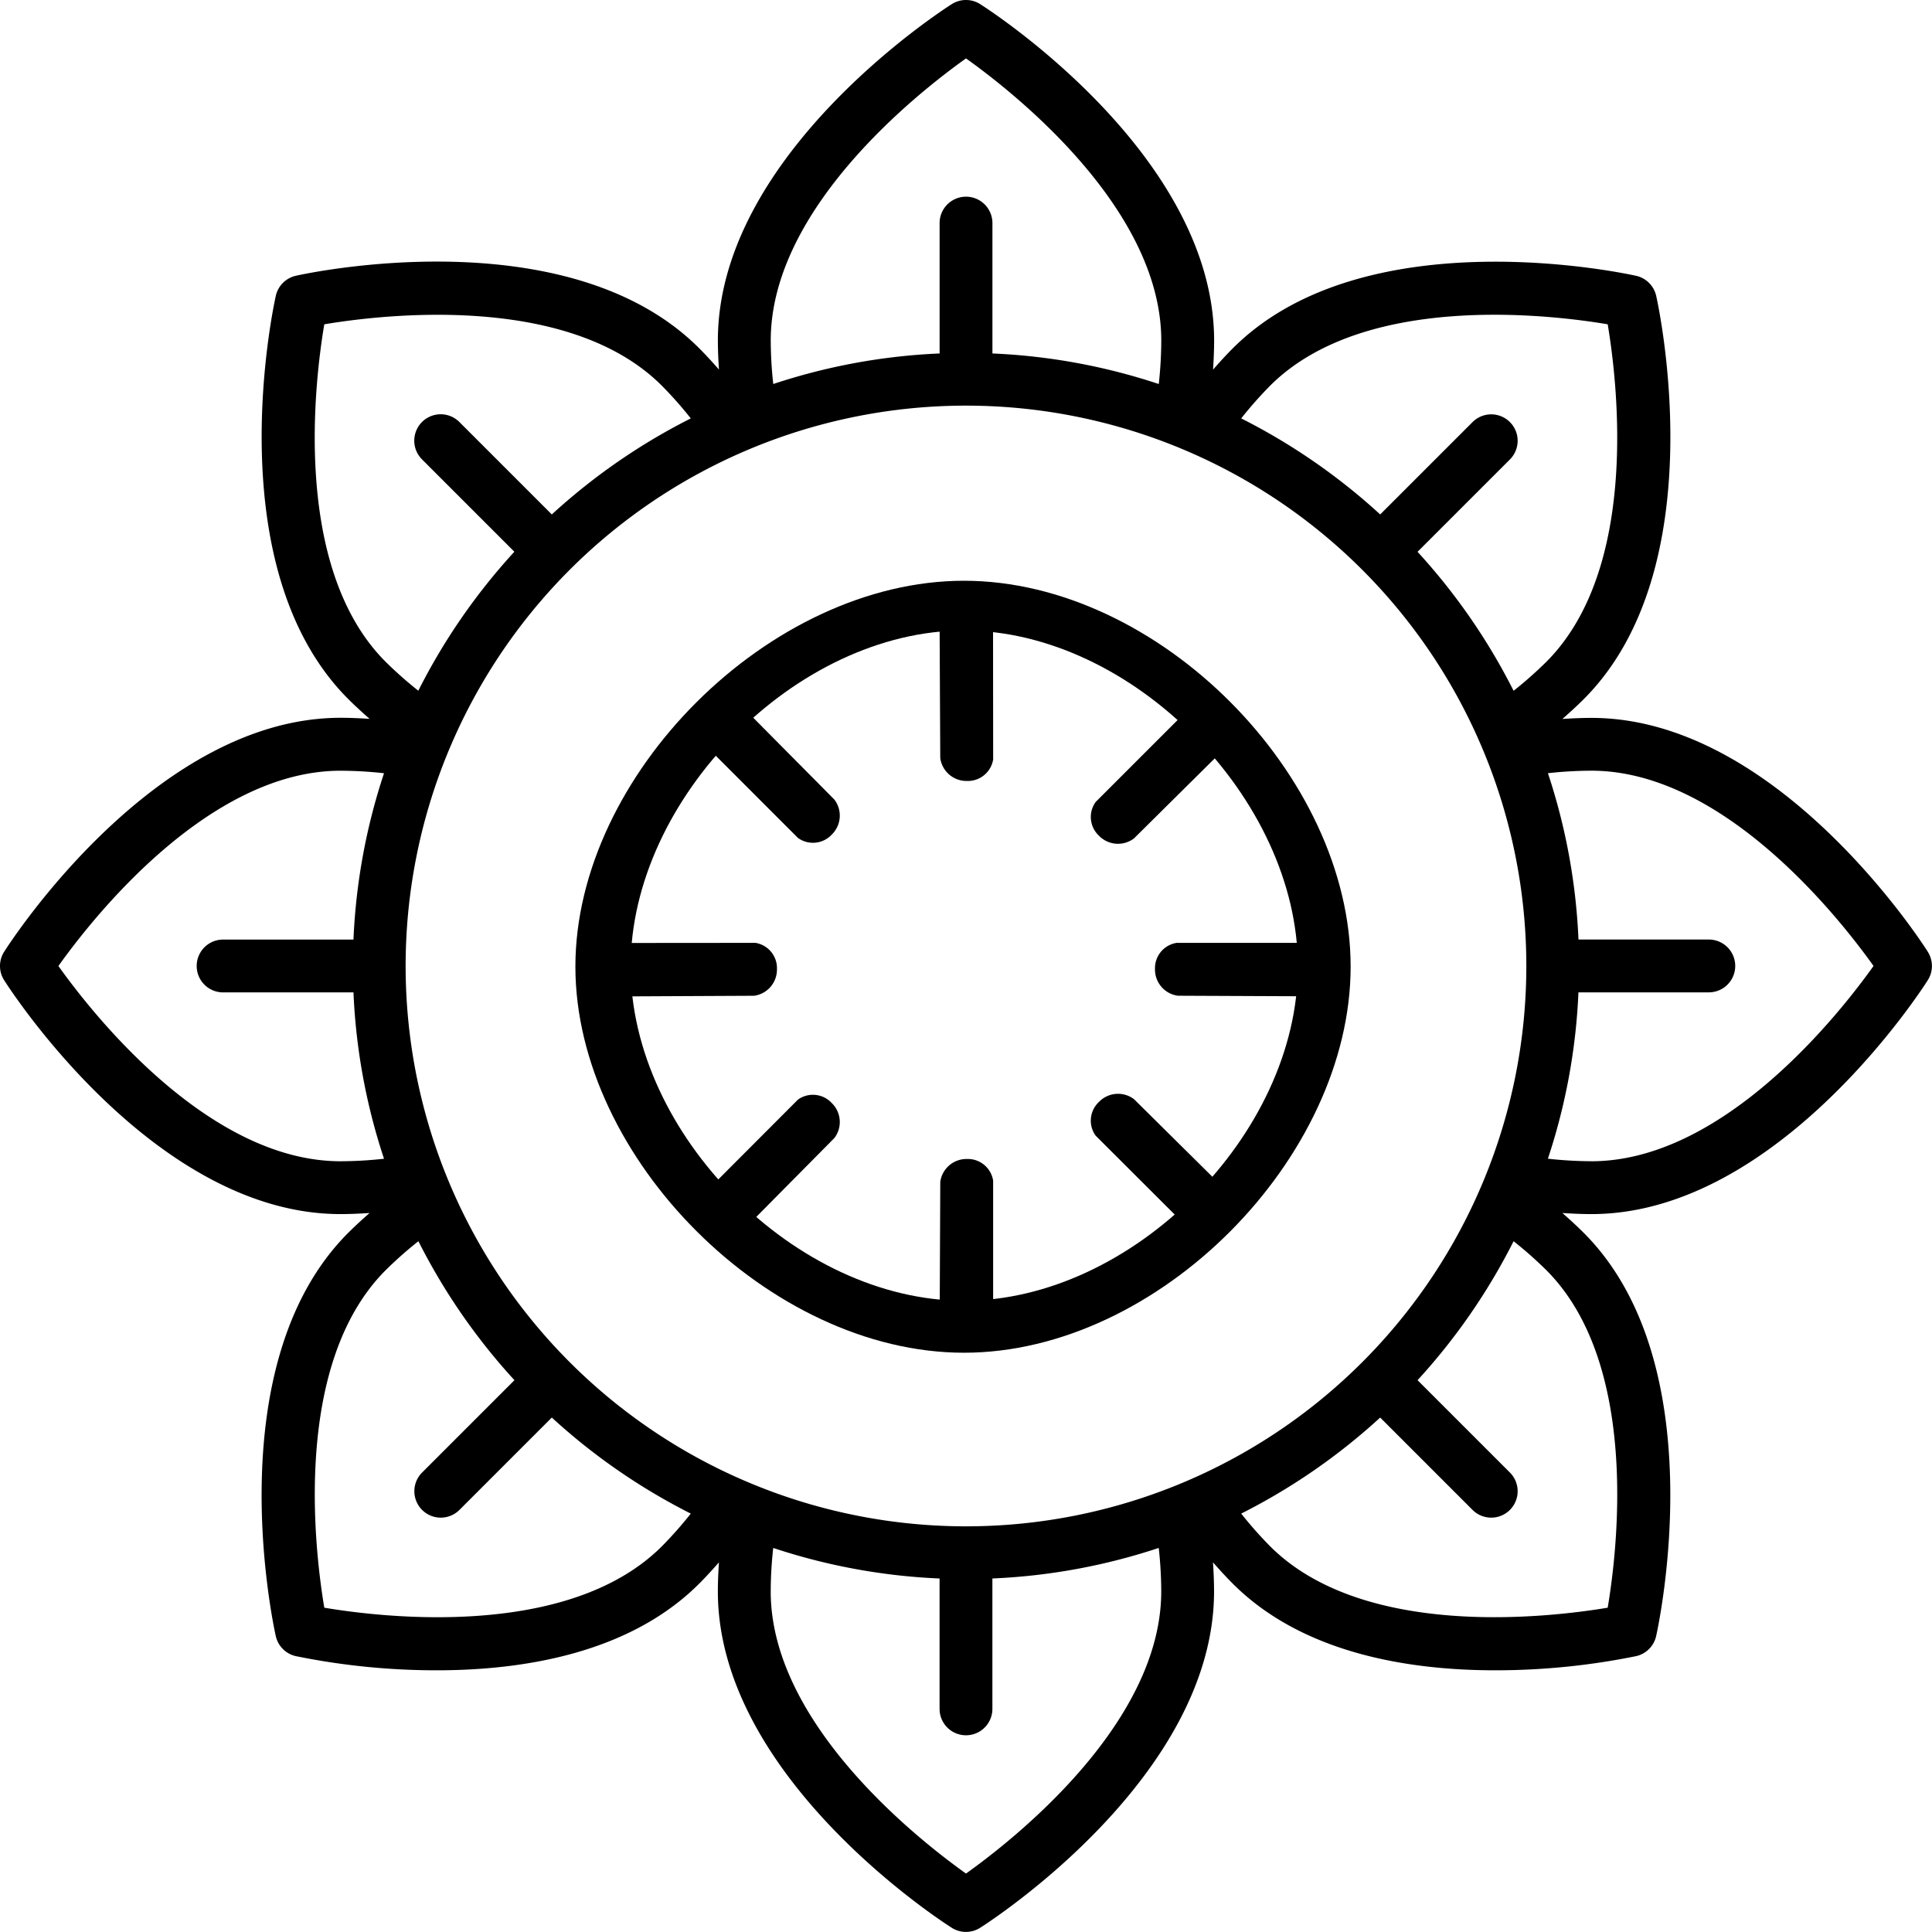 <svg xmlns="http://www.w3.org/2000/svg" width="112" height="111.998" viewBox="0 0 112 111.998">
  <g id="Branding" transform="translate(0 0)">
    <path id="Path_514" data-name="Path 514" d="M111.76,55.179c-.35-.554-8.729-13.562-19.5-13.562-.556,0-1.12.025-1.686.062.426-.374.843-.754,1.237-1.148,7.619-7.619,4.344-22.741,4.2-23.38a1.535,1.535,0,0,0-1.161-1.161c-.64-.143-15.762-3.412-23.381,4.2-.394.394-.773.81-1.147,1.237.037-.566.062-1.13.062-1.686C70.381,8.967,57.373.59,56.819.238a1.531,1.531,0,0,0-1.641,0c-.553.35-13.562,8.729-13.562,19.5,0,.556.026,1.12.063,1.686-.374-.426-.754-.843-1.148-1.237-7.62-7.619-22.742-4.345-23.38-4.2a1.535,1.535,0,0,0-1.161,1.158c-.143.64-3.418,15.761,4.2,23.381.394.394.81.773,1.237,1.147-.566-.037-1.13-.062-1.687-.062C8.967,41.617.59,54.625.238,55.179a1.531,1.531,0,0,0,0,1.641c.35.553,8.729,13.562,19.5,13.562.557,0,1.121-.026,1.687-.063-.427.374-.843.754-1.237,1.148-7.619,7.619-4.344,22.741-4.2,23.38a1.535,1.535,0,0,0,1.161,1.161,40.854,40.854,0,0,0,8.17.821c4.987,0,11.16-.972,15.212-5.022.394-.394.773-.81,1.147-1.237-.037.566-.063,1.13-.063,1.687,0,10.775,13.009,19.152,13.562,19.5a1.533,1.533,0,0,0,1.641,0c.554-.35,13.562-8.729,13.562-19.5,0-.557-.025-1.121-.062-1.687.374.426.754.843,1.148,1.237,4.051,4.051,10.221,5.022,15.21,5.022a40.869,40.869,0,0,0,8.171-.821,1.535,1.535,0,0,0,1.161-1.161c.143-.64,3.418-15.761-4.2-23.381-.394-.394-.81-.773-1.236-1.147.565.037,1.129.063,1.685.063,10.775,0,19.152-13.009,19.5-13.562a1.531,1.531,0,0,0,0-1.641ZM56,88.483A32.484,32.484,0,1,1,88.483,56,32.484,32.484,0,0,1,56,88.483ZM93.2,18.8c.555,3.306,1.872,14.138-3.561,19.57a23.226,23.226,0,0,1-1.894,1.676,35.719,35.719,0,0,0-5.568-8.057l5.354-5.354a1.531,1.531,0,0,0-2.166-2.166l-5.354,5.354a35.719,35.719,0,0,0-8.057-5.568,23.219,23.219,0,0,1,1.675-1.894C79.065,16.926,89.9,18.242,93.2,18.8ZM56,3.386c2.729,1.944,11.32,8.673,11.32,16.356a23.308,23.308,0,0,1-.145,2.52,35.349,35.349,0,0,0-9.643-1.771V12.933a1.531,1.531,0,1,0-3.062,0v7.558a35.349,35.349,0,0,0-9.643,1.771,23.31,23.31,0,0,1-.146-2.52C44.678,12.059,53.27,5.33,56,3.386ZM18.8,18.8c3.306-.555,14.137-1.872,19.57,3.561a23.227,23.227,0,0,1,1.676,1.894,35.719,35.719,0,0,0-8.057,5.568L26.63,24.464a1.531,1.531,0,1,0-2.166,2.166l5.354,5.354a35.719,35.719,0,0,0-5.568,8.057,23.22,23.22,0,0,1-1.894-1.675C16.924,32.933,18.241,22.1,18.8,18.8ZM3.386,56c1.944-2.729,8.673-11.32,16.355-11.32a23.31,23.31,0,0,1,2.521.145,35.35,35.35,0,0,0-1.771,9.643H12.933a1.531,1.531,0,1,0,0,3.062h7.558a35.349,35.349,0,0,0,1.771,9.643,23.26,23.26,0,0,1-2.521.146C12.059,67.319,5.33,58.728,3.386,56ZM18.8,93.2c-.555-3.306-1.872-14.138,3.561-19.57a23.228,23.228,0,0,1,1.894-1.676,35.718,35.718,0,0,0,5.568,8.057l-5.354,5.354a1.531,1.531,0,1,0,2.166,2.166l5.354-5.354a35.719,35.719,0,0,0,8.057,5.568,23.219,23.219,0,0,1-1.675,1.894C32.933,95.072,22.1,93.756,18.8,93.2ZM56,108.612c-2.729-1.944-11.321-8.673-11.321-16.355a23.313,23.313,0,0,1,.146-2.521,35.35,35.35,0,0,0,9.643,1.771v7.558a1.531,1.531,0,1,0,3.062,0V91.506a35.349,35.349,0,0,0,9.643-1.771,23.311,23.311,0,0,1,.145,2.521C67.318,99.939,58.728,106.667,56,108.612ZM93.2,93.2c-3.307.553-14.137,1.872-19.57-3.561a23.229,23.229,0,0,1-1.676-1.894,35.719,35.719,0,0,0,8.057-5.568l5.354,5.354a1.531,1.531,0,0,0,2.166-2.166l-5.354-5.354a35.719,35.719,0,0,0,5.568-8.057,23.219,23.219,0,0,1,1.894,1.675C95.074,79.064,93.757,89.9,93.2,93.2Zm-.947-25.883a23.257,23.257,0,0,1-2.52-.146,35.349,35.349,0,0,0,1.771-9.643h7.558a1.531,1.531,0,1,0,0-3.062H91.506a35.349,35.349,0,0,0-1.771-9.643,23.307,23.307,0,0,1,2.52-.145c7.683,0,14.412,8.591,16.356,11.32-1.944,2.729-8.673,11.321-16.356,11.321Z"/>
    <path id="Path_515" data-name="Path 515" d="M83.393,61.129c0-11.092-11.146-22.367-22.414-22.367S38.451,50.037,38.451,61.129,49.71,83.514,60.979,83.514,83.393,72.221,83.393,61.129ZM60.979,80.5c-9.745,0-19.324-9.659-19.324-19.373s9.579-19.482,19.324-19.482,19.355,9.769,19.355,19.482S70.724,80.5,60.979,80.5Z" transform="translate(-5.095 -5.095)"/>
    <path id="Path_516" data-name="Path 516" d="M.006.355A1.533,1.533,0,0,1,1.594-.917,1.485,1.485,0,0,1,3.072.388L2.8,8.164-.3,8.127Z" transform="matrix(0.999, -0.035, 0.035, 0.999, 54.49, 68.16)"/>
    <path id="Path_517" data-name="Path 517" d="M.31,7.808A1.532,1.532,0,0,0,1.9,9.081a1.485,1.485,0,0,0,1.479-1.3L3.1,0,0,.037Z" transform="matrix(0.999, 0.035, -0.035, 0.999, 54.471, 36.134)"/>
    <path id="Path_518" data-name="Path 518" d="M.006.355A1.533,1.533,0,0,1,1.594-.917,1.485,1.485,0,0,1,3.072.388L2.8,8.164-.3,8.127Z" transform="matrix(-0.035, -0.999, 0.999, -0.035, 67.928, 57.742)"/>
    <path id="Path_519" data-name="Path 519" d="M.31,7.808A1.532,1.532,0,0,0,1.9,9.081a1.485,1.485,0,0,0,1.479-1.3L3.1,0,0,.037Z" transform="matrix(0.035, -0.999, 0.999, 0.035, 35.902, 57.762)"/>
    <path id="Path_520" data-name="Path 520" d="M.006.355A1.533,1.533,0,0,1,1.594-.917,1.485,1.485,0,0,1,3.072.388L2.8,8.164-.3,8.127Z" transform="translate(65.502 48.866) rotate(-137)"/>
    <path id="Path_521" data-name="Path 521" d="M.31,7.808A1.532,1.532,0,0,0,1.9,9.081a1.485,1.485,0,0,0,1.479-1.3L3.1,0,0,.037Z" transform="translate(42.87 71.525) rotate(-133)"/>
    <path id="Path_522" data-name="Path 522" d="M.006.355A1.533,1.533,0,0,1,1.594-.917,1.485,1.485,0,0,1,3.072.388L2.8,8.164-.3,8.127Z" transform="translate(48.634 46.591) rotate(133)"/>
    <path id="Path_523" data-name="Path 523" d="M.31,7.808A1.532,1.532,0,0,0,1.9,9.081a1.485,1.485,0,0,0,1.479-1.3L3.1,0,0,.037Z" transform="translate(71.294 69.222) rotate(137)"/>
  </g>
</svg>
